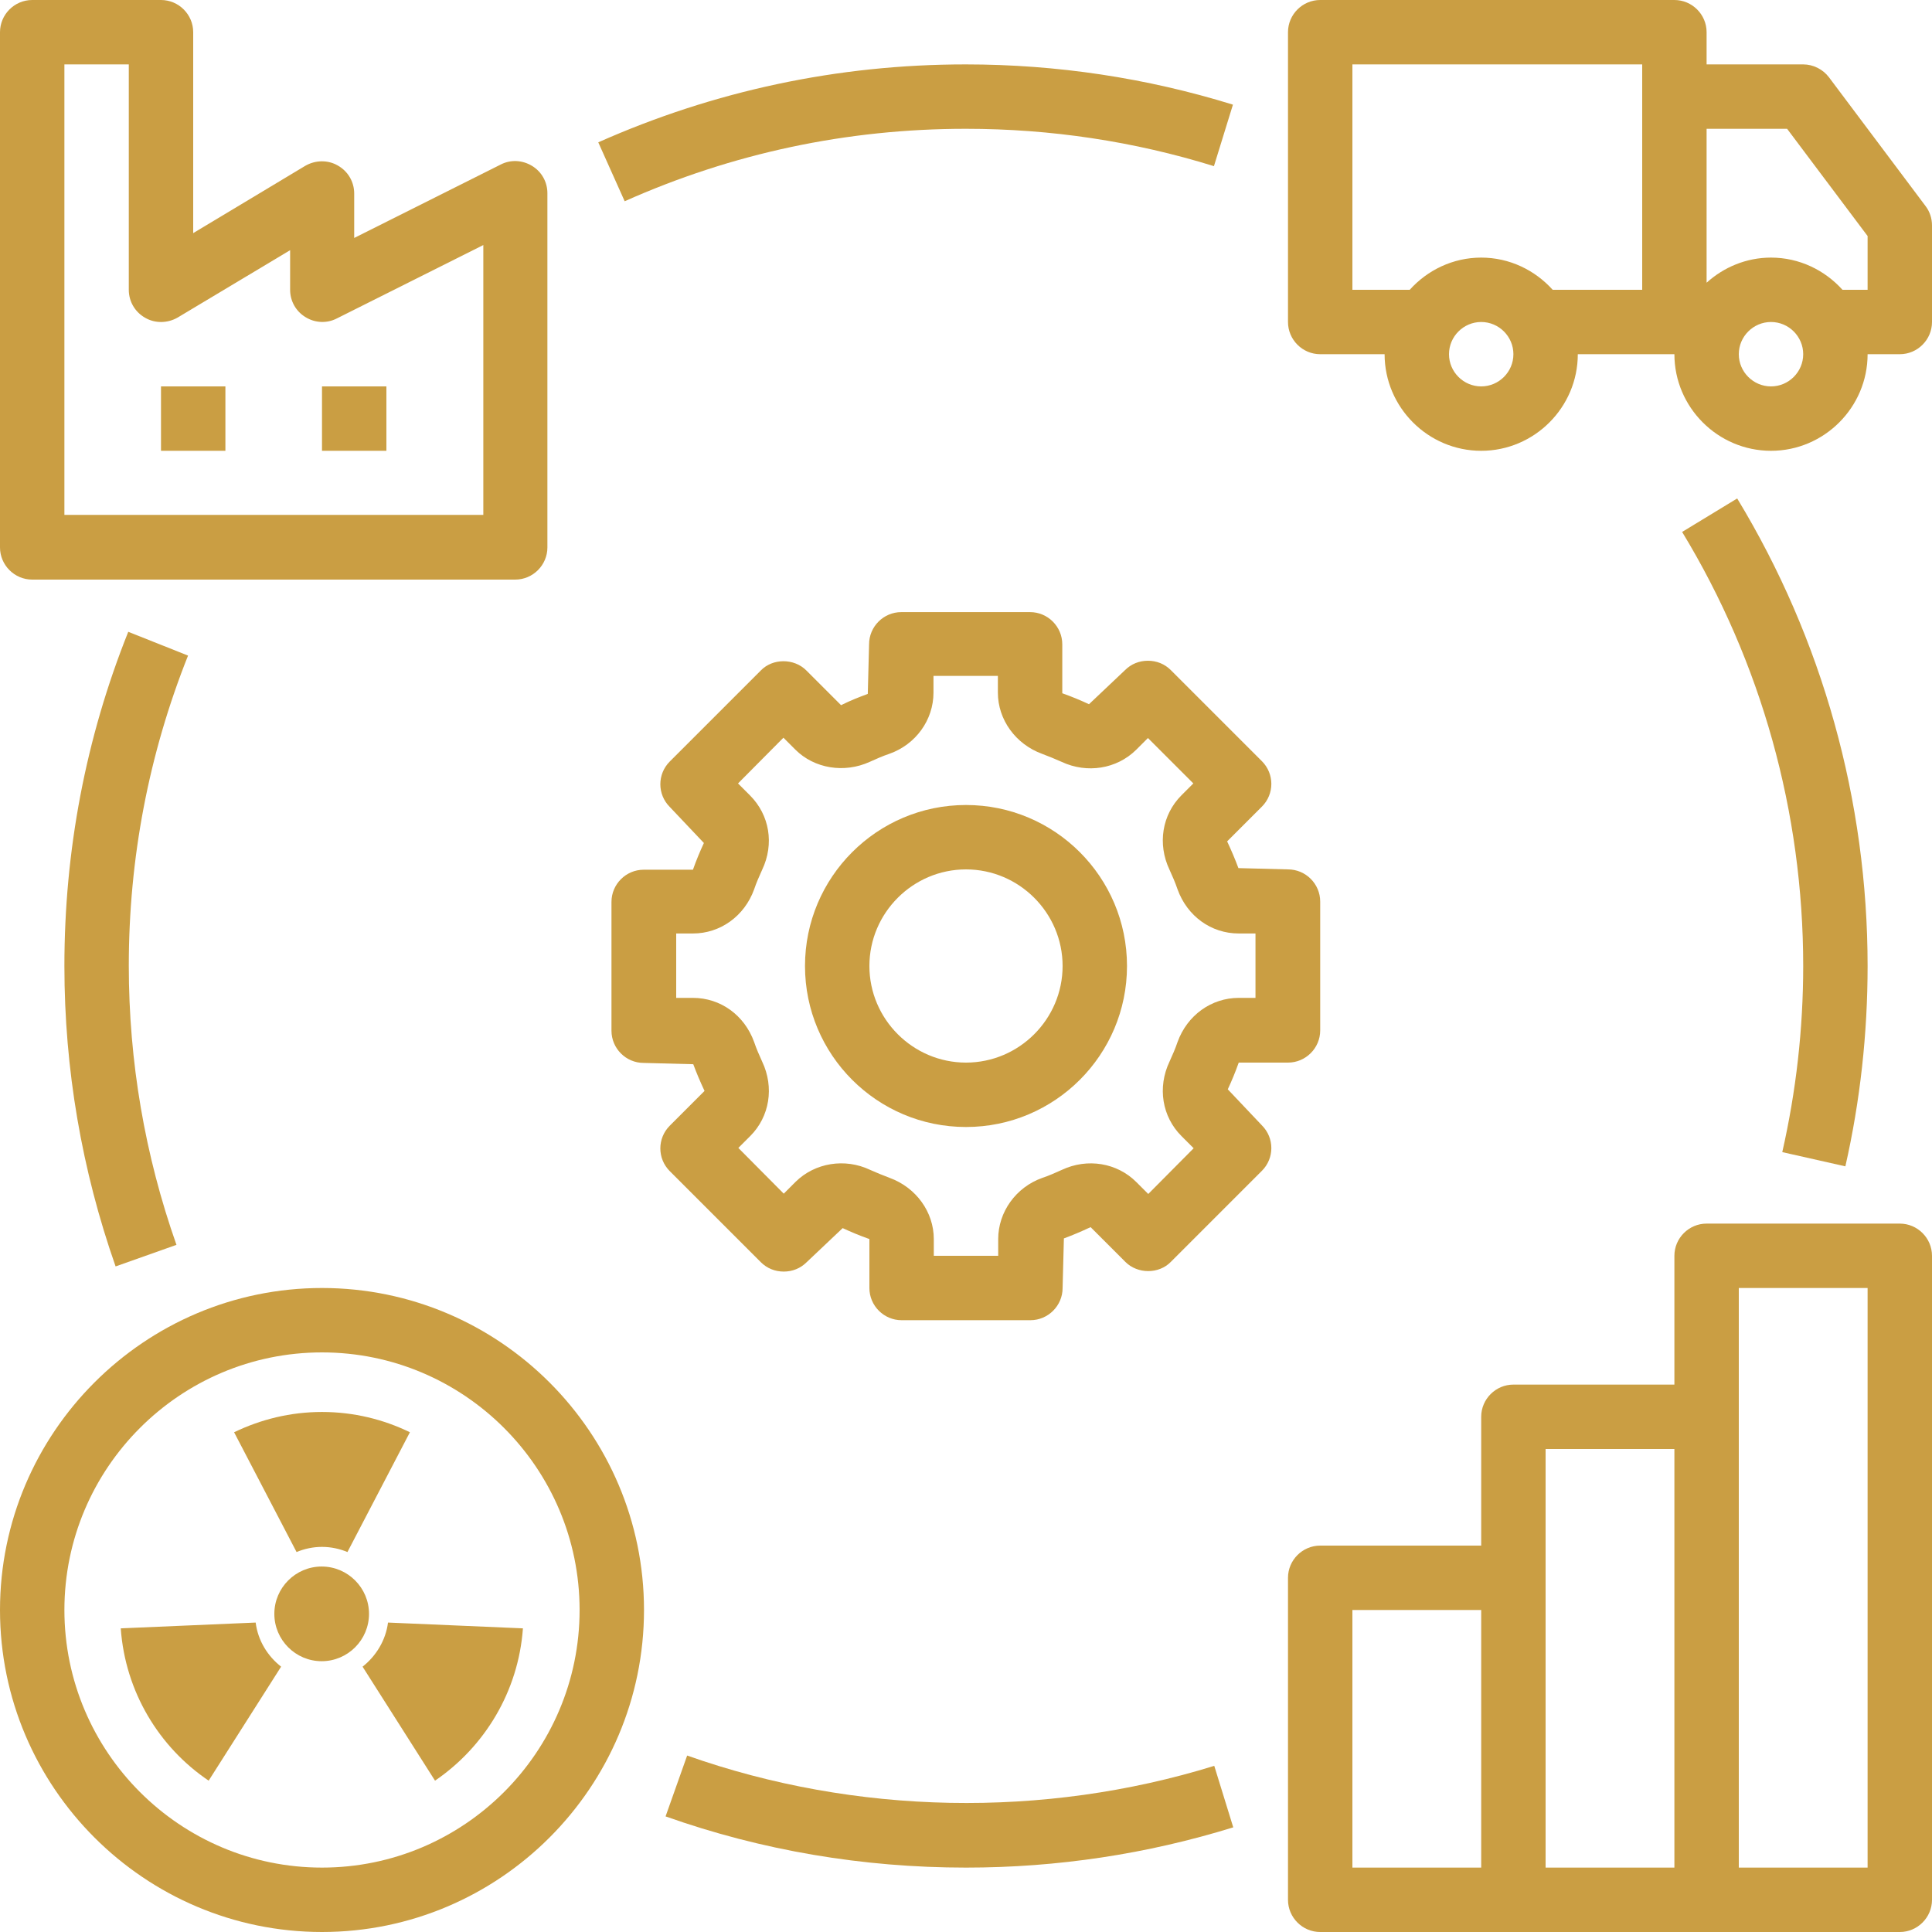<?xml version="1.0" encoding="UTF-8"?>
<svg id="Layer_2" data-name="Layer 2" xmlns="http://www.w3.org/2000/svg" viewBox="0 0 60 60">
  <defs>
    <style>
      .cls-1 {
        fill: #ca9e43;
      }
    </style>
  </defs>
  <g id="practise">
    <path class="cls-1" d="M30,25c-2.76,0-5,2.24-5,5s2.24,5,5,5,5-2.24,5-5-2.24-5-5-5Zm0,8c-1.65,0-3-1.35-3-3s1.35-3,3-3,3,1.35,3,3-1.35,3-3,3Z"/>
    <path class="cls-1" d="M40,33c.55,0,1-.45,1-1v-4c0-.55-.45-1-1-1l-1.54-.04c-.1-.27-.21-.53-.35-.83l1.08-1.08c.39-.39,.39-1.02,0-1.41l-2.83-2.83c-.19-.19-.44-.29-.71-.29s-.52,.1-.71,.29l-1.12,1.06c-.26-.12-.52-.23-.83-.34v-1.52c0-.55-.45-1-1-1h-4c-.55,0-1,.45-1,1l-.04,1.54c-.27,.1-.53,.2-.83,.35l-1.08-1.08c-.38-.38-1.04-.38-1.41,0l-2.83,2.83c-.39,.39-.39,1.02,0,1.41l1.06,1.12c-.12,.26-.23,.52-.34,.83h-1.53c-.55,0-1,.45-1,1v4c0,.55,.45,1,1,1l1.54,.04c.1,.27,.21,.53,.35,.83l-1.08,1.08c-.39,.39-.39,1.02,0,1.41l2.83,2.83c.19,.19,.44,.29,.71,.29s.52-.1,.71-.29l1.12-1.06c.26,.12,.52,.23,.83,.34v1.52c0,.55,.45,1,1,1h4c.55,0,1-.45,1-1l.04-1.54c.27-.1,.53-.21,.83-.35l1.08,1.08c.38,.38,1.04,.38,1.41,0l2.83-2.83c.39-.39,.39-1.02,0-1.41l-1.06-1.12c.12-.26,.23-.52,.34-.83h1.52Zm-3.3,2.29l.37,.37-1.41,1.42-.37-.37c-.6-.6-1.52-.75-2.31-.38-.2,.09-.4,.18-.61,.25-.82,.29-1.37,1.06-1.37,1.9v.52h-2v-.52c0-.84-.55-1.6-1.37-1.9-.21-.08-.41-.16-.61-.25-.78-.37-1.71-.22-2.31,.37l-.37,.37-1.41-1.42,.37-.37c.6-.6,.75-1.51,.37-2.31-.09-.2-.18-.4-.25-.61-.3-.83-1.04-1.37-1.9-1.37h-.52v-2h.52c.85,0,1.6-.54,1.9-1.37,.07-.21,.16-.41,.25-.61,.38-.8,.23-1.7-.38-2.31l-.37-.37,1.41-1.42,.37,.37c.59,.59,1.52,.74,2.31,.38,.2-.09,.4-.18,.61-.25,.82-.29,1.37-1.05,1.37-1.9v-.52h2v.52c0,.84,.55,1.6,1.37,1.9,.21,.08,.41,.16,.61,.25,.79,.37,1.71,.22,2.31-.37l.37-.37,1.41,1.41-.37,.37c-.6,.6-.75,1.51-.37,2.31,.09,.2,.18,.4,.25,.61,.3,.83,1.04,1.37,1.9,1.37h.52v2h-.52c-.85,0-1.6,.54-1.9,1.37-.07,.21-.16,.41-.25,.61-.38,.8-.23,1.71,.37,2.31Z"/>
    <path class="cls-1" d="M56.8,2.4c-.19-.25-.49-.4-.8-.4h-3V1c0-.55-.45-1-1-1h-11c-.55,0-1,.45-1,1V10c0,.55,.45,1,1,1h2c0,1.65,1.35,3,3,3s3-1.35,3-3h3c0,1.65,1.35,3,3,3s3-1.35,3-3h1c.55,0,1-.45,1-1v-3c0-.22-.07-.43-.2-.6l-3-4Zm-10.8,9.6c-.55,0-1-.45-1-1s.45-1,1-1,1,.45,1,1-.45,1-1,1Zm5-3h-2.78c-.55-.61-1.34-1-2.22-1s-1.67,.39-2.22,1h-1.78V2h9v7Zm4,3c-.55,0-1-.45-1-1s.45-1,1-1,1,.45,1,1-.45,1-1,1Zm3-3h-.78c-.55-.61-1.34-1-2.22-1-.77,0-1.47,.3-2,.78V4h2.5l2.5,3.33v1.67Z"/>
    <path class="cls-1" d="M10,60c5.51,0,10-4.49,10-10s-4.49-10-10-10S0,44.49,0,50s4.49,10,10,10Zm0-18c4.41,0,8,3.59,8,8s-3.59,8-8,8-8-3.59-8-8,3.59-8,8-8Z"/>
    <path class="cls-1" d="M59,38h-6c-.55,0-1,.45-1,1v4h-5c-.55,0-1,.45-1,1v4h-5c-.55,0-1,.45-1,1v10c0,.55,.45,1,1,1h18c.55,0,1-.45,1-1v-20c0-.55-.45-1-1-1Zm-13,20h-4v-8h4v8Zm6,0h-4v-13h4v13Zm6,0h-4v-18h4v18Z"/>
    <path class="cls-1" d="M1,18h15c.55,0,1-.45,1-1V6c0-.35-.18-.67-.48-.85s-.66-.2-.97-.04l-4.55,2.28v-1.38c0-.36-.19-.69-.51-.87-.31-.18-.7-.17-1.01,.01l-3.48,2.09V1c0-.55-.45-1-1-1H1C.45,0,0,.45,0,1V17c0,.55,.45,1,1,1ZM2,2h2v7c0,.36,.19,.69,.51,.87,.31,.18,.7,.17,1.01-.01l3.49-2.09v1.23c0,.35,.18,.67,.48,.85,.29,.18,.66,.2,.97,.04l4.55-2.28v8.38H2V2Z"/>
    <rect class="cls-1" x="5" y="12" width="2" height="2"/>
    <rect class="cls-1" x="10" y="12" width="2" height="2"/>
    <path class="cls-1" d="M3.98,19.63c-1.32,3.3-1.98,6.79-1.98,10.37,0,3.2,.54,6.34,1.59,9.33l1.89-.67c-.98-2.78-1.48-5.69-1.48-8.67,0-3.33,.62-6.57,1.84-9.63l-1.86-.74Z"/>
    <path class="cls-1" d="M38.3,56.75l-.59-1.91c-5.3,1.64-11.14,1.53-16.37-.32l-.67,1.89c2.99,1.06,6.13,1.59,9.33,1.59,2.83,0,5.62-.42,8.3-1.25Z"/>
    <path class="cls-1" d="M57.31,36.22c.46-2.03,.69-4.12,.69-6.22,0-5.13-1.4-10.15-4.05-14.52l-1.71,1.04c2.46,4.05,3.76,8.71,3.76,13.48,0,1.95-.22,3.89-.65,5.78l1.95,.44Z"/>
    <path class="cls-1" d="M30,4c2.63,0,5.22,.39,7.7,1.16l.59-1.91c-2.68-.83-5.47-1.25-8.3-1.25-3.97,0-7.81,.82-11.41,2.42l.82,1.83c3.34-1.49,6.9-2.25,10.59-2.25Z"/>
    <path class="cls-1" d="M9.21,48.2l-1.94-3.72c.83-.4,1.75-.63,2.73-.63s1.91,.23,2.73,.63l-1.94,3.72c-.24-.1-.51-.16-.79-.16s-.55,.06-.79,.16Zm-1.27,2.19l-4.19,.18c.14,1.97,1.19,3.69,2.73,4.73l2.25-3.54c-.42-.33-.72-.81-.79-1.37Zm3.32,1.37l2.25,3.54c1.54-1.05,2.59-2.77,2.73-4.73l-4.19-.18c-.07,.55-.37,1.04-.79,1.37Zm-1.27-3.11c-.81,0-1.47,.66-1.47,1.47s.66,1.47,1.47,1.47,1.47-.66,1.47-1.47-.66-1.47-1.47-1.47Z"/>
  </g>
</svg>